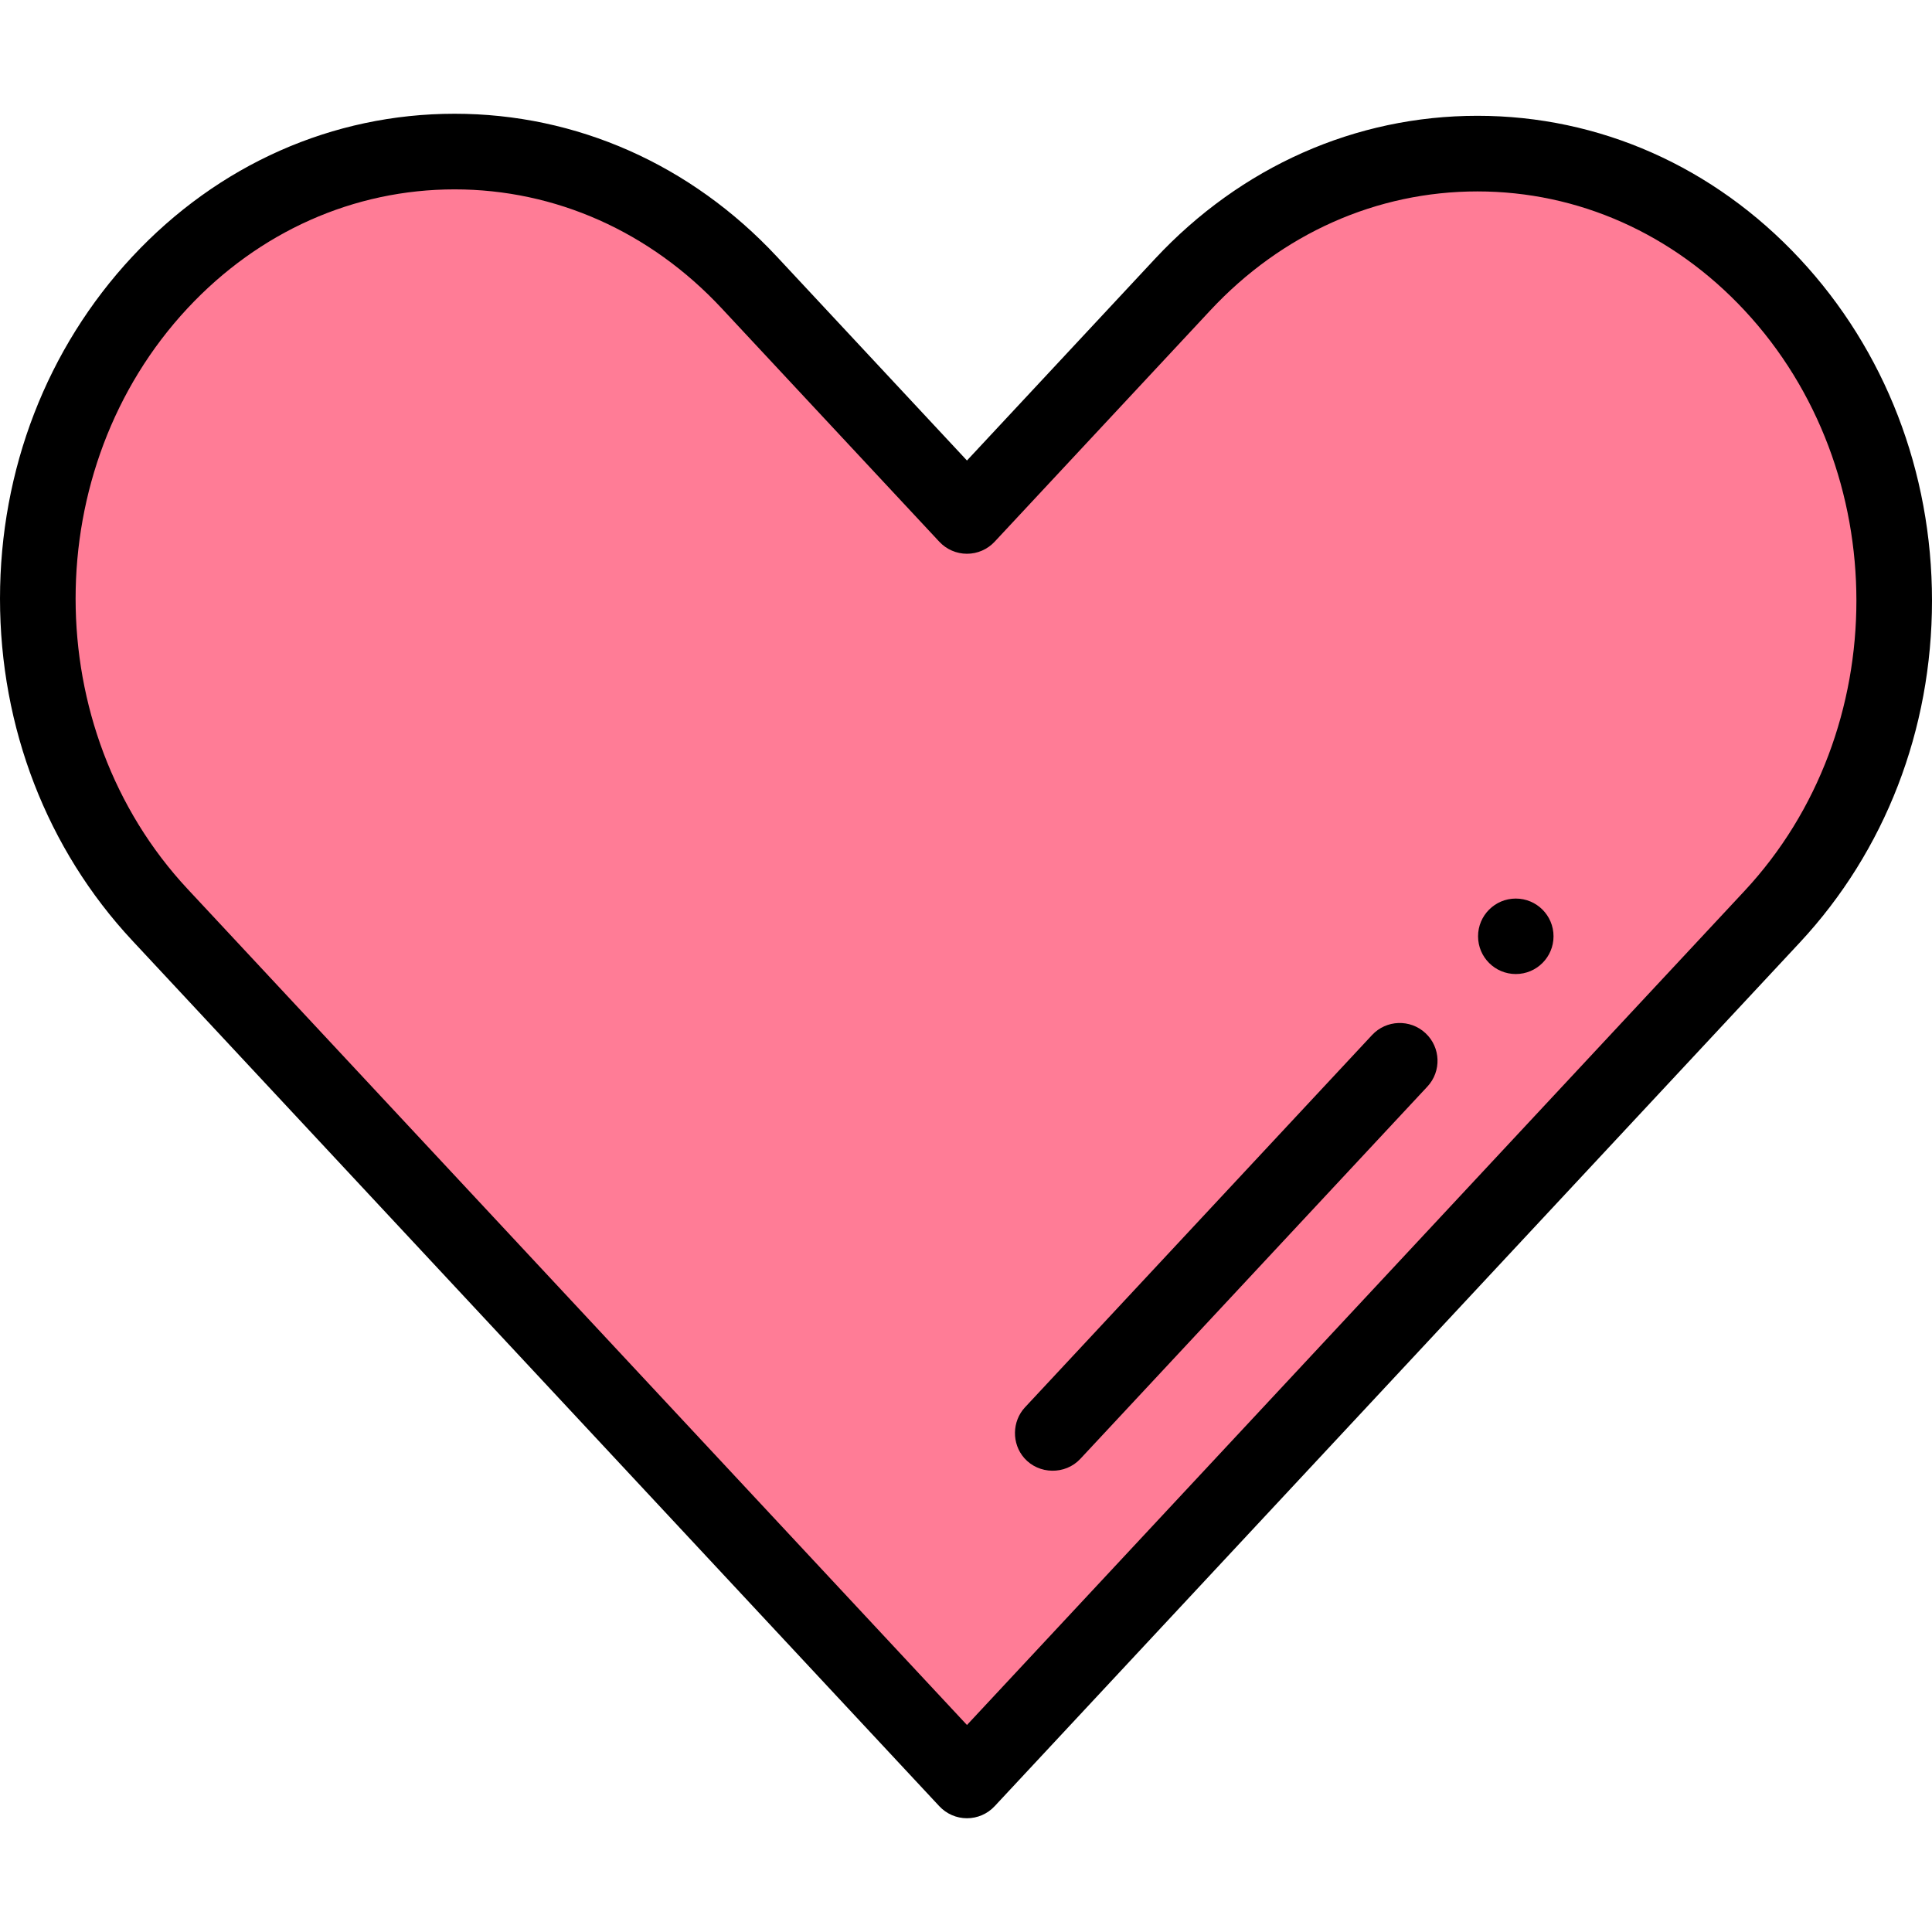 <svg id="Capa_1" enable-background="new 0 0 512 512" height="512" viewBox="0 0 512 512" width="512" xmlns="http://www.w3.org/2000/svg"><g><g><path d="m313.428 75.407-57.172 61.325-57.686-61.87c-43.135-46.264-113.067-46.262-156.2.004-43.134 46.267-43.134 121.281 0 167.548l213.885 229.421 213.371-228.876c43.139-46.268 43.139-121.287 0-167.555-43.134-46.264-113.065-46.262-156.198.003z" fill="#ff7c96"/></g><g><circle cx="401.701" cy="248.129" r="10"/><path d="m476.955 68.571c-22.778-24.431-53.117-37.885-85.429-37.884-32.312 0-62.65 13.456-85.427 37.887l-49.844 53.464-50.358-54.01c-22.778-24.43-53.117-37.884-85.429-37.883-32.312 0-62.65 13.456-85.427 37.887-22.596 24.24-35.041 56.418-35.041 90.608s12.445 66.368 35.042 90.607l213.886 229.42c1.895 2.033 4.549 3.187 7.329 3.187 2.779 0 5.433-1.155 7.329-3.187l213.37-228.876c22.598-24.238 35.044-56.417 35.044-90.61 0-34.192-12.446-66.371-35.045-90.61zm-14.658 167.555-206.041 221.015-206.557-221.559c-39.553-42.426-39.553-111.458 0-153.884 18.945-20.32 44.078-31.512 70.77-31.513s51.826 11.189 70.772 31.509l57.686 61.87c1.895 2.033 4.549 3.187 7.328 3.187s5.433-1.155 7.329-3.187l57.172-61.325c18.945-20.321 44.078-31.512 70.77-31.513 26.692 0 51.826 11.19 70.772 31.51 39.558 42.428 39.558 111.463-.001 153.89z"/><path d="m363.612 274.293-91.977 98.661c-3.463 3.715-3.556 9.628-.199 13.442 3.861 4.387 10.869 4.501 14.857.222l91.977-98.661c3.773-4.047 3.551-10.387-.497-14.161-4.049-3.774-10.389-3.551-14.161.497z"/></g></g></svg>